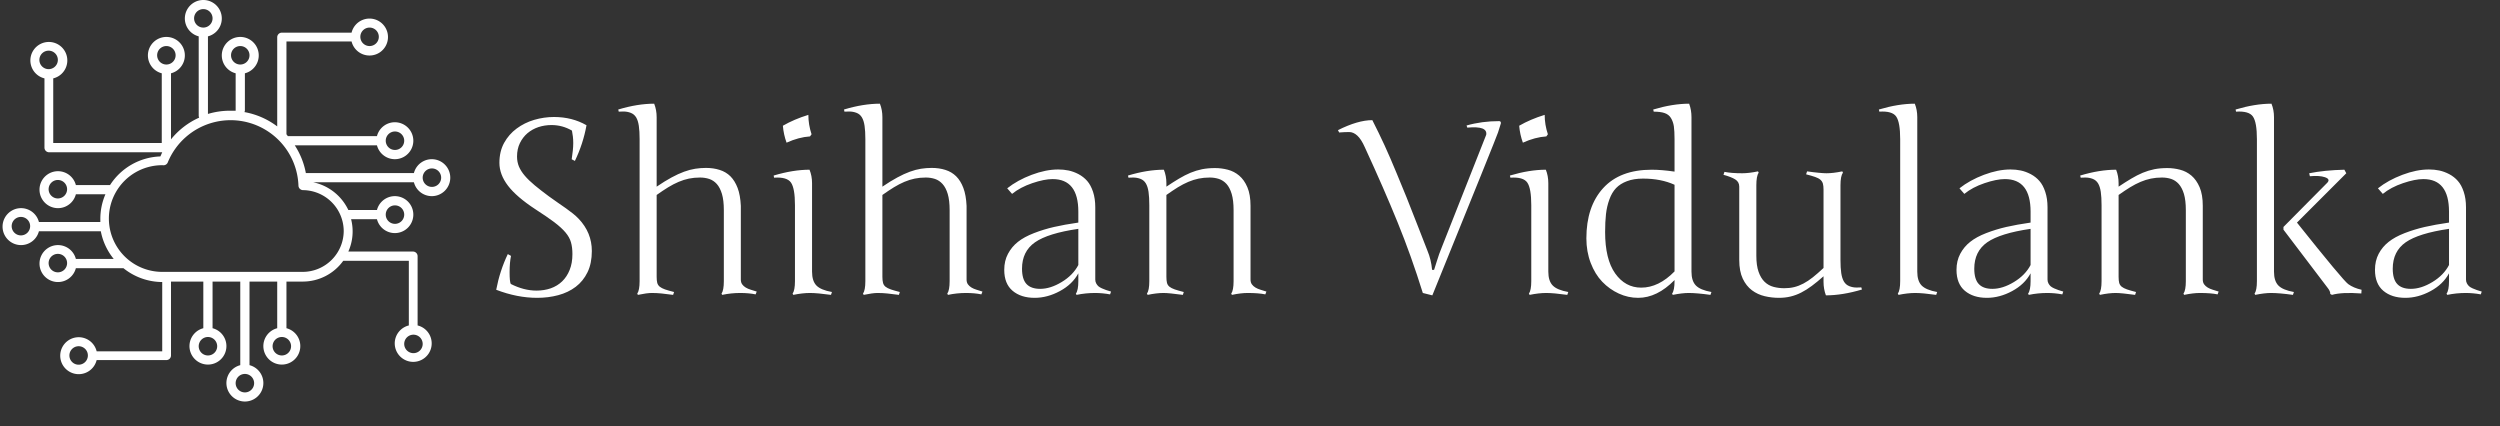 <svg xmlns="http://www.w3.org/2000/svg" version="1.1" xmlns:xlink="http://www.w3.org/1999/xlink" xmlns:svgjs="http://svgjs.dev/svgjs" width="2000" height="341" viewBox="0 0 2000 341"><rect x="0" y="0" width="2000" height="341" fill="#333333" stroke="none"/><g transform="matrix(1,0,0,1,-11.586,-9.89)"><svg viewBox="0 0 398 68" data-background-color="#000000" preserveAspectRatio="xMidYMid meet" height="341" width="2000" xmlns="http://www.w3.org/2000/svg" xmlns:xlink="http://www.w3.org/1999/xlink"><g id="tight-bounds" transform="matrix(1,0,0,1,2.306,1.972)"><svg viewBox="0 0 395.52 64.056" height="64.056" width="395.52"><g><svg viewBox="0 0 493.824 79.976" height="64.056" width="395.52"><g transform="matrix(1,0,0,1,98.304,20.654)"><svg viewBox="0 0 395.52 38.669" height="38.669" width="395.52"><g id="textblocktransform"><svg viewBox="0 0 395.52 38.669" height="38.669" width="395.52" id="textblock"><g><svg viewBox="0 0 395.52 38.669" height="38.669" width="395.52"><g transform="matrix(1,0,0,1,0,0)"><svg width="395.52" viewBox="4.3 -38.99 408.99 39.99" height="38.669" data-palette-color="#993fa9"><path d="M7.3-1.86L7.3-1.86Q9.99-0.49 12.6-0.49L12.6-0.49Q14.18-0.49 15.54-0.96 16.89-1.44 17.88-2.39 18.87-3.34 19.43-4.75 20-6.15 20-8.01L20-8.01Q20-9.4 19.7-10.44 19.41-11.47 18.58-12.46 17.75-13.45 16.26-14.58 14.77-15.7 12.35-17.26L12.35-17.26Q8.5-19.78 6.73-22.09 4.96-24.41 4.96-26.81L4.96-26.81Q4.96-29.15 5.93-30.92 6.91-32.69 8.51-33.87 10.11-35.06 12.12-35.66 14.14-36.25 16.21-36.25L16.21-36.25Q19.95-36.25 22.9-34.55L22.9-34.55Q22.22-30.76 20.51-27.2L20.51-27.2 19.85-27.54Q20-28.47 20.08-29.31 20.17-30.15 20.17-30.9 20.17-31.64 20.09-32.26 20.02-32.89 19.9-33.45L19.9-33.45Q17.94-34.59 15.7-34.59L15.7-34.59Q14.28-34.59 13-34.17 11.72-33.74 10.74-32.91 9.77-32.08 9.18-30.87 8.59-29.66 8.59-28.1L8.59-28.1Q8.59-27 8.98-26.05 9.38-25.1 10.19-24.15 11.01-23.19 12.24-22.17 13.48-21.14 15.16-19.9L15.16-19.9Q16.16-19.17 17.04-18.57 17.92-17.97 18.68-17.43 19.43-16.89 20.08-16.38 20.73-15.87 21.29-15.28L21.29-15.28Q24-12.43 24-8.64L24-8.64Q24-6.1 23.11-4.27 22.22-2.44 20.68-1.27 19.14-0.1 17.09 0.45 15.04 1 12.74 1L12.74 1Q8.62 1 4.3-0.66L4.3-0.66Q5.05-4.59 6.69-8.01L6.69-8.01 7.35-7.64Q7.06-6.27 7.06-4.3 7.06-2.32 7.3-1.86ZM51.19-2.44L51.19-17.04Q51.19-19.09 50.8-20.4 50.41-21.7 49.74-22.45 49.07-23.19 48.18-23.49 47.29-23.78 46.29-23.78L46.29-23.78Q45.07-23.78 44-23.56 42.94-23.34 41.88-22.89 40.82-22.44 39.72-21.77 38.62-21.09 37.35-20.19L37.35-20.19 37.35-3.34Q37.35-2.56 37.47-2.09 37.6-1.61 37.99-1.29 38.38-0.98 39.08-0.73 39.79-0.49 40.94-0.2L40.94-0.2 40.74 0.39Q39.33 0.2 38.34 0.1 37.35 0 36.35 0 35.35 0 33.49 0.39L33.49 0.39 33.35 0.15Q33.84-0.56 33.84-2.44L33.84-2.44 33.84-31.69Q33.84-33.33 33.68-34.42 33.52-35.52 33.12-36.18 32.71-36.84 32-37.11 31.3-37.38 30.5-37.38 29.71-37.38 29.54-37.35L29.54-37.35 29.44-37.79Q33.42-38.99 36.84-38.99L36.84-38.99Q37.35-37.7 37.35-36.21L37.35-36.21 37.35-21.9Q39.04-23.05 40.41-23.79 41.79-24.54 43-24.98 44.21-25.42 45.3-25.59 46.38-25.76 47.51-25.76L47.51-25.76Q49.05-25.76 50.33-25.35 51.61-24.95 52.54-24.04 53.46-23.12 54.03-21.63 54.59-20.14 54.69-17.94L54.69-17.94 54.69-2.76Q54.69-2.17 54.97-1.78 55.25-1.39 55.7-1.12 56.15-0.85 56.74-0.67 57.32-0.49 57.96-0.29L57.96-0.29 57.74 0.29Q56.37 0 54.54 0 52.71 0 50.85 0.39L50.85 0.39 50.71 0.15Q51.19-0.56 51.19-2.44L51.19-2.44ZM65.84-2.44L65.84-18.09Q65.84-21.56 65.02-22.74 64.2-23.93 61.54-23.75L61.54-23.75 61.45-24.19Q65.47-25.39 68.84-25.39L68.84-25.39Q69.36-24.12 69.36-22.61L69.36-22.61 69.36-4.39Q69.36-2.47 70.26-1.54 71.16-0.61 73.46-0.2L73.46-0.2 73.26 0.39Q70.45 0 68.93 0 67.4 0 65.5 0.39L65.5 0.39 65.35 0.15Q65.84-0.56 65.84-2.44L65.84-2.44ZM63.35-34.45L63.35-34.45Q65.67-35.79 68.6-36.69L68.6-36.69Q68.6-34.67 69.26-32.69L69.26-32.69 68.94-32.25Q66.62-32.1 64.11-30.96L64.11-30.96Q63.5-32.64 63.35-34.45ZM97.7-2.44L97.7-17.04Q97.7-19.09 97.31-20.4 96.92-21.7 96.24-22.45 95.57-23.19 94.68-23.49 93.79-23.78 92.79-23.78L92.79-23.78Q91.57-23.78 90.51-23.56 89.45-23.34 88.38-22.89 87.32-22.44 86.22-21.77 85.12-21.09 83.85-20.19L83.85-20.19 83.85-3.34Q83.85-2.56 83.98-2.09 84.1-1.61 84.49-1.29 84.88-0.98 85.59-0.73 86.3-0.49 87.44-0.2L87.44-0.2 87.25 0.39Q85.83 0.2 84.84 0.1 83.85 0 82.85 0 81.85 0 80 0.39L80 0.39 79.85 0.15Q80.34-0.56 80.34-2.44L80.34-2.44 80.34-31.69Q80.34-33.33 80.18-34.42 80.02-35.52 79.62-36.18 79.22-36.84 78.51-37.11 77.8-37.38 77.01-37.38 76.21-37.38 76.04-37.35L76.04-37.35 75.94-37.79Q79.92-38.99 83.34-38.99L83.34-38.99Q83.85-37.7 83.85-36.21L83.85-36.21 83.85-21.9Q85.54-23.05 86.92-23.79 88.3-24.54 89.51-24.98 90.72-25.42 91.8-25.59 92.89-25.76 94.01-25.76L94.01-25.76Q95.55-25.76 96.83-25.35 98.11-24.95 99.04-24.04 99.97-23.12 100.53-21.63 101.09-20.14 101.19-17.94L101.19-17.94 101.19-2.76Q101.19-2.17 101.47-1.78 101.75-1.39 102.2-1.12 102.65-0.85 103.24-0.67 103.83-0.49 104.46-0.29L104.46-0.29 104.24 0.29Q102.87 0 101.04 0 99.21 0 97.36 0.39L97.36 0.39 97.21 0.15Q97.7-0.56 97.7-2.44L97.7-2.44ZM127.7-17.65L127.7-2.76Q127.7-2.34 127.88-1.99 128.07-1.64 128.32-1.4 128.58-1.17 129.07-0.95 129.56-0.73 129.92-0.61 130.29-0.49 130.95-0.29L130.95-0.29 130.75 0.29Q129.19 0 127.65 0L127.65 0Q125.72 0 123.84 0.39L123.84 0.39 123.7 0.15Q124.21-0.56 124.21-2.44L124.21-2.44 124.21-4.05Q122.99-1.78 120.41-0.39 117.84 1 115.2 1L115.2 1Q112.39 1 110.67-0.45 108.95-1.9 108.95-4.76L108.95-4.76Q108.95-6.62 109.72-8.07 110.49-9.52 111.77-10.53 113.05-11.55 115.07-12.33 117.08-13.11 119.22-13.6 121.35-14.09 124.21-14.5L124.21-14.5 124.21-16.75Q124.21-23.46 118.91-23.46L118.91-23.46Q117.2-23.46 114.72-22.62 112.25-21.78 110.56-20.41L110.56-20.41 109.56-21.56Q111.68-23.24 114.6-24.34 117.52-25.44 120.06-25.44L120.06-25.44Q121.18-25.44 122.19-25.23 123.21-25.02 124.25-24.48 125.28-23.93 126.03-23.08 126.77-22.24 127.24-20.84 127.7-19.43 127.7-17.65L127.7-17.65ZM116.35-0.85L116.35-0.85Q118.47-0.85 120.79-2.26 123.11-3.66 124.21-5.76L124.21-5.76 124.21-13.21Q117.96-12.3 115.29-10.44 112.61-8.57 112.61-5L112.61-5Q112.61-2.83 113.54-1.84 114.47-0.85 116.35-0.85ZM138.83-2.44L138.83-18.09Q138.83-19.73 138.67-20.83 138.51-21.92 138.11-22.58 137.71-23.24 137-23.51 136.29-23.78 135.5-23.78 134.7-23.78 134.53-23.75L134.53-23.75 134.44-24.19Q138.42-25.39 141.83-25.39L141.83-25.39Q142.35-24.1 142.35-22.61L142.35-22.61 142.35-21.9Q143.76-22.85 144.96-23.56 146.15-24.27 147.31-24.76 148.47-25.24 149.69-25.49 150.92-25.73 152.38-25.73L152.38-25.73Q153.7-25.73 155-25.39 156.31-25.05 157.35-24.17 158.39-23.29 159.03-21.78 159.68-20.26 159.68-17.94L159.68-17.94 159.68-2.76Q159.68-2.17 159.96-1.78 160.24-1.39 160.69-1.12 161.14-0.85 161.73-0.67 162.32-0.49 162.95-0.29L162.95-0.29 162.73 0.29Q161.36 0 159.09 0L159.09 0Q157.7 0 155.85 0.39L155.85 0.39 155.7 0.15Q156.19-0.56 156.19-2.44L156.19-2.44 156.19-17.04Q156.19-19.09 155.8-20.4 155.41-21.7 154.74-22.45 154.06-23.19 153.17-23.49 152.28-23.78 151.28-23.78L151.28-23.78Q150.06-23.78 149-23.56 147.94-23.34 146.87-22.89 145.81-22.44 144.71-21.77 143.62-21.09 142.35-20.19L142.35-20.19 142.35-3.34Q142.35-2.56 142.47-2.09 142.59-1.61 142.98-1.29 143.37-0.98 144.08-0.73 144.79-0.49 145.93-0.2L145.93-0.2 145.74 0.39Q144.32 0.2 143.33 0.1 142.35 0 141.74 0L141.74 0Q140.34 0 138.49 0.39L138.49 0.39 138.34 0.15Q138.83-0.56 138.83-2.44L138.83-2.44ZM197.13 0.49L197.13 0.49 195.17 0Q192.78-7.67 189.98-14.54 187.19-21.41 183.23-30L183.23-30Q182.48-31.69 181.67-32.42 180.87-33.15 180-33.15 179.13-33.15 177.94-33.06L177.94-33.06 177.69-33.54Q181.79-35.6 184.77-35.6L184.77-35.6Q186.09-33.01 187.29-30.41 188.48-27.81 189.81-24.58 191.14-21.36 191.83-19.67 192.51-17.97 194.11-13.87 195.71-9.77 196.13-8.69L196.13-8.69Q196.88-6.91 197.08-4.76L197.08-4.76 197.49-4.76Q197.57-4.93 198.03-6.47 198.49-8.01 199.13-9.55L199.13-9.55 208.23-32.59Q208.38-33.52 207.42-33.89 206.45-34.25 204.33-34.06L204.33-34.06 204.18-34.5Q207.33-35.4 210.92-35.4L210.92-35.4Q211.12-35.4 211.2-35.24 211.29-35.08 211.24-34.91L211.24-34.91Q210.97-34.01 210.66-33.06 210.36-32.1 197.13 0.49ZM217.51-2.44L217.51-18.09Q217.51-21.56 216.69-22.74 215.87-23.93 213.21-23.75L213.21-23.75 213.11-24.19Q217.14-25.39 220.51-25.39L220.51-25.39Q221.02-24.12 221.02-22.61L221.02-22.61 221.02-4.39Q221.02-2.47 221.93-1.54 222.83-0.61 225.13-0.2L225.13-0.2 224.93 0.39Q222.12 0 220.6 0 219.07 0 217.17 0.39L217.17 0.39 217.02 0.15Q217.51-0.56 217.51-2.44L217.51-2.44ZM215.02-34.45L215.02-34.45Q217.34-35.79 220.27-36.69L220.27-36.69Q220.27-34.67 220.93-32.69L220.93-32.69 220.61-32.25Q218.29-32.1 215.78-30.96L215.78-30.96Q215.17-32.64 215.02-34.45ZM247.02-25L247.02-31.69Q247.02-33.35 246.88-34.33 246.73-35.3 246.28-36.04 245.83-36.77 244.97-37.06 244.12-37.35 242.73-37.35L242.73-37.35 242.63-37.79Q246.66-38.99 250.03-38.99L250.03-38.99Q250.51-37.7 250.51-36.21L250.51-36.21 250.51-4.39Q250.51-2.47 251.42-1.54 252.32-0.61 254.62-0.2L254.62-0.2 254.42 0.39Q251.61 0 249.93 0L249.93 0Q248.61 0 246.66 0.39L246.66 0.39 246.51 0.15Q247.02-0.56 247.02-2.44L247.02-2.44 247.02-2.66Q243.43 1 239.53 1L239.53 1Q237.45 1 235.54 0.12 233.62-0.76 232.13-2.31 230.64-3.86 229.75-6.19 228.86-8.52 228.86-11.25L228.86-11.25Q228.86-17.8 232.31-21.59 235.77-25.39 242.31-25.39L242.31-25.39Q244.36-25.39 247.02-25L247.02-25ZM247.02-4.44L247.02-22.29Q244.24-23.56 240.53-23.56L240.53-23.56Q238.62-23.56 237.23-23.03 235.84-22.51 234.98-21.61 234.11-20.7 233.6-19.27 233.08-17.85 232.9-16.26 232.72-14.67 232.72-12.55L232.72-12.55Q232.72-6.96 234.79-4.03 236.87-1.1 240.16-1.1L240.16-1.1Q243.75-1.1 247.02-4.44L247.02-4.44ZM281.2-22.19L281.2-6.81Q281.2-5.18 281.36-4.09 281.52-3 281.92-2.34 282.32-1.68 283.03-1.4 283.74-1.12 284.52-1.12 285.3-1.12 285.5-1.15L285.5-1.15 285.62-0.71Q281.59 0.49 278.2 0.49L278.2 0.49Q277.71-0.83 277.71-2.29L277.71-2.29 277.71-3.44Q276.42-2.29 275.3-1.46 274.19-0.63 273.12-0.09 272.05 0.46 270.92 0.73 269.8 1 268.51 1L268.51 1Q267.04 1 265.59 0.66 264.14 0.32 262.96-0.56 261.79-1.44 261.07-2.95 260.35-4.47 260.35-6.81L260.35-6.81 260.35-21.9Q260.35-22.88 259.53-23.39 258.72-23.9 257.1-24.34L257.1-24.34 257.3-24.95Q258.72-24.66 260.96-24.66L260.96-24.66Q262.35-24.66 264.21-25.05L264.21-25.05 264.35-24.8Q263.87-24.05 263.87-22.19L263.87-22.19 263.87-7.69Q263.87-5.66 264.33-4.36 264.79-3.05 265.58-2.29 266.36-1.54 267.41-1.26 268.46-0.98 269.63-0.98L269.63-0.98Q270.73-0.98 271.67-1.21 272.61-1.44 273.56-1.94 274.51-2.44 275.51-3.23 276.51-4.03 277.71-5.15L277.71-5.15 277.71-21.29Q277.71-22.05 277.58-22.52 277.44-23 277.06-23.33 276.68-23.66 275.98-23.9 275.27-24.15 274.12-24.44L274.12-24.44 274.32-25.05Q275.71-24.85 276.71-24.76 277.71-24.66 278.32-24.66L278.32-24.66Q279.71-24.66 281.57-25.05L281.57-25.05 281.71-24.8Q281.2-24.07 281.2-22.19L281.2-22.19ZM297.02-36.21L297.02-4.39Q297.02-2.47 297.92-1.54 298.83-0.61 301.12-0.2L301.12-0.2 300.92 0.39Q298.12 0 296.59 0 295.07 0 293.16 0.39L293.16 0.39 293.01 0.15Q293.5-0.56 293.5-2.44L293.5-2.44 293.5-31.69Q293.5-35.16 292.68-36.34 291.87-37.52 289.21-37.35L289.21-37.35 289.11-37.79Q293.14-38.99 296.51-38.99L296.51-38.99Q297.02-37.72 297.02-36.21L297.02-36.21ZM323.85-17.65L323.85-2.76Q323.85-2.34 324.03-1.99 324.21-1.64 324.47-1.4 324.73-1.17 325.21-0.95 325.7-0.73 326.07-0.61 326.43-0.49 327.09-0.29L327.09-0.29 326.9 0.29Q325.34 0 323.8 0L323.8 0Q321.87 0 319.99 0.39L319.99 0.39 319.84 0.15Q320.36-0.56 320.36-2.44L320.36-2.44 320.36-4.05Q319.14-1.78 316.56-0.39 313.98 1 311.35 1L311.35 1Q308.54 1 306.82-0.45 305.1-1.9 305.1-4.76L305.1-4.76Q305.1-6.62 305.87-8.07 306.64-9.52 307.92-10.53 309.2-11.55 311.21-12.33 313.23-13.11 315.36-13.6 317.5-14.09 320.36-14.5L320.36-14.5 320.36-16.75Q320.36-23.46 315.06-23.46L315.06-23.46Q313.35-23.46 310.87-22.62 308.39-21.78 306.71-20.41L306.71-20.41 305.71-21.56Q307.83-23.24 310.75-24.34 313.67-25.44 316.21-25.44L316.21-25.44Q317.33-25.44 318.34-25.23 319.35-25.02 320.39-24.48 321.43-23.93 322.17-23.08 322.92-22.24 323.38-20.84 323.85-19.43 323.85-17.65L323.85-17.65ZM312.49-0.85L312.49-0.85Q314.62-0.85 316.94-2.26 319.26-3.66 320.36-5.76L320.36-5.76 320.36-13.21Q314.11-12.3 311.43-10.44 308.76-8.57 308.76-5L308.76-5Q308.76-2.83 309.69-1.84 310.61-0.85 312.49-0.85ZM334.98-2.44L334.98-18.09Q334.98-19.73 334.82-20.83 334.66-21.92 334.26-22.58 333.85-23.24 333.15-23.51 332.44-23.78 331.64-23.78 330.85-23.78 330.68-23.75L330.68-23.75 330.58-24.19Q334.56-25.39 337.98-25.39L337.98-25.39Q338.49-24.1 338.49-22.61L338.49-22.61 338.49-21.9Q339.91-22.85 341.11-23.56 342.3-24.27 343.46-24.76 344.62-25.24 345.84-25.49 347.06-25.73 348.53-25.73L348.53-25.73Q349.85-25.73 351.15-25.39 352.46-25.05 353.5-24.17 354.53-23.29 355.18-21.78 355.83-20.26 355.83-17.94L355.83-17.94 355.83-2.76Q355.83-2.17 356.11-1.78 356.39-1.39 356.84-1.12 357.29-0.85 357.88-0.67 358.46-0.49 359.1-0.29L359.1-0.29 358.88 0.29Q357.51 0 355.24 0L355.24 0Q353.85 0 351.99 0.39L351.99 0.39 351.85 0.15Q352.34-0.56 352.34-2.44L352.34-2.44 352.34-17.04Q352.34-19.09 351.95-20.4 351.55-21.7 350.88-22.45 350.21-23.19 349.32-23.49 348.43-23.78 347.43-23.78L347.43-23.78Q346.21-23.78 345.15-23.56 344.08-23.34 343.02-22.89 341.96-22.44 340.86-21.77 339.76-21.09 338.49-20.19L338.49-20.19 338.49-3.34Q338.49-2.56 338.61-2.09 338.74-1.61 339.13-1.29 339.52-0.98 340.23-0.73 340.93-0.49 342.08-0.2L342.08-0.2 341.89 0.39Q340.47 0.2 339.48 0.1 338.49 0 337.88 0L337.88 0Q336.49 0 334.64 0.39L334.64 0.39 334.49 0.15Q334.98-0.56 334.98-2.44L334.98-2.44ZM366.98-2.44L366.98-31.69Q366.98-35.16 366.16-36.34 365.35-37.52 362.68-37.35L362.68-37.35 362.59-37.79Q366.62-38.99 369.98-38.99L369.98-38.99Q370.5-37.72 370.5-36.21L370.5-36.21 370.5-4.39Q370.5-2.47 371.4-1.54 372.3-0.61 374.6-0.2L374.6-0.2 374.4 0.39Q371.6 0 369.89 0L369.89 0Q368.54 0 366.64 0.39L366.64 0.39 366.49 0.15Q366.98-0.56 366.98-2.44L366.98-2.44ZM381.48-1.15L381.48-1.15 372.45-13.04 372.45-13.6 381.48-22.71Q382.17-23.46 380.97-23.85L380.97-23.85Q379.9-24.22 377.89-24.05L377.89-24.05 377.75-24.66Q380.87-25.29 385-25.39L385-25.39 385.39-24.66 375.23-14.5Q384.71-2.61 385.8-1.82 386.9-1.03 388.54-0.66L388.54-0.66 388.49 0.1Q384.49-0.2 382.44 0.39L382.44 0.39 382.09 0.2Q382.14-0.34 381.48-1.15ZM410.05-17.65L410.05-2.76Q410.05-2.34 410.23-1.99 410.41-1.64 410.67-1.4 410.92-1.17 411.41-0.95 411.9-0.73 412.27-0.61 412.63-0.49 413.29-0.29L413.29-0.29 413.1 0.29Q411.53 0 410 0L410 0Q408.07 0 406.19 0.39L406.19 0.39 406.04 0.15Q406.55-0.56 406.55-2.44L406.55-2.44 406.55-4.05Q405.33-1.78 402.76-0.39 400.18 1 397.55 1L397.55 1Q394.74 1 393.02-0.45 391.3-1.9 391.3-4.76L391.3-4.76Q391.3-6.62 392.06-8.07 392.83-9.52 394.12-10.53 395.4-11.55 397.41-12.33 399.43-13.11 401.56-13.6 403.7-14.09 406.55-14.5L406.55-14.5 406.55-16.75Q406.55-23.46 401.26-23.46L401.26-23.46Q399.55-23.46 397.07-22.62 394.59-21.78 392.91-20.41L392.91-20.41 391.91-21.56Q394.03-23.24 396.95-24.34 399.86-25.44 402.4-25.44L402.4-25.44Q403.53-25.44 404.54-25.23 405.55-25.02 406.59-24.48 407.63-23.93 408.37-23.08 409.12-22.24 409.58-20.84 410.05-19.43 410.05-17.65L410.05-17.65ZM398.69-0.85L398.69-0.85Q400.82-0.85 403.14-2.26 405.46-3.66 406.55-5.76L406.55-5.76 406.55-13.21Q400.3-12.3 397.63-10.44 394.96-8.57 394.96-5L394.96-5Q394.96-2.83 395.89-1.84 396.81-0.85 398.69-0.85Z" opacity="1" transform="matrix(1,0,0,1,0,0)" fill="#ffffff" class="wordmark-text-0" data-fill-palette-color="primary" id="text-0"></path></svg></g></svg></g></svg></g></svg></g><g><svg viewBox="0 0 89.175 79.976" height="79.976" width="89.175"><g><svg xmlns="http://www.w3.org/2000/svg" data-name="Layer 1" viewBox="1.527 6.527 96.946 86.946" x="0" y="0" height="79.976" width="89.175" class="icon-icon-0" data-fill-palette-color="accent" id="icon-0"><g data-name="Group" fill="#993fa9" data-fill-palette-color="accent"><path data-name="Compound Path" d="M94.5 49a4 4 0 1 0-3.9-5H67.2a16.5 16.5 0 0 0-2.4-6H82.6a4 4 0 1 0 0-2H63.3l-0.3-0.4V15.5H77.1a4 4 0 1 0 0-1.9H62a1 1 0 0 0-1 1V33.9a16.6 16.6 0 0 0-7.1-3.1 1 1 0 0 0 0.1-0.3V22.4a4 4 0 1 0-2 0v8.1H50.9a16.8 16.8 0 0 0-4.9 0.7V14.4a4 4 0 1 0-2 0V31.5a1 1 0 0 0 0.1 0.5A16.5 16.5 0 0 0 38 36.7V22.4a4 4 0 1 0-2 0V37.5H12.5v-14h0a4 4 0 1 0-1.9 0h0v15a1 1 0 0 0 1 1H36.1l-0.4 0.9a13.5 13.5 0 0 0-10.9 6.2H17.4a4 4 0 1 0 0 2h6.4a13.4 13.4 0 0 0-1.1 5.4c0 0.2 0 0.4 0 0.6H9.4a4 4 0 1 0 0 2H22.8a13.5 13.5 0 0 0 2.8 6H17.4a4 4 0 1 0 0 2H27.7a13.5 13.5 0 0 0 8.4 3h0v15H21.9a4 4 0 1 0 0 1.9H37a1 1 0 0 0 1-1v-16h7V77.6a4 4 0 1 0 2 0V67.5h6V85.6a4 4 0 1 0 2 0V67.5h6V77.6a4 4 0 1 0 2 0V67.5h3.6A10.8 10.8 0 0 0 75.3 63H89.5V77h0a4 4 0 1 0 1.9 0h0V62a1 1 0 0 0-1-1h-14a10.7 10.7 0 0 0 0.6-7h5.6a4 4 0 1 0 0-2H76.4a10.9 10.9 0 0 0-7.6-6H90.6A4 4 0 0 0 94.5 49Zm-8-14a2 2 0 1 1-2 2A2 2 0 0 1 86.5 35ZM81 12.5a2 2 0 1 1-2 2A2 2 0 0 1 81 12.5Zm-30 6a2 2 0 1 1 2 2A2 2 0 0 1 51 18.5Zm-8-8a2 2 0 1 1 2 2A2 2 0 0 1 43 10.5Zm-33.5 9a2 2 0 1 1 2 2A2 2 0 0 1 9.5 19.5Zm4 30a2 2 0 1 1 2-2A2 2 0 0 1 13.5 49.5Zm-8 8a2 2 0 1 1 2-2A2 2 0 0 1 5.5 57.5ZM18 85.5a2 2 0 1 1 2-2A2 2 0 0 1 18 85.5Zm30-4a2 2 0 1 1-2-2A2 2 0 0 1 48 81.5Zm8 8a2 2 0 1 1-2-2A2 2 0 0 1 56 89.5Zm8-8a2 2 0 1 1-2-2A2 2 0 0 1 64 81.5ZM92.5 81a2 2 0 1 1-2-2A2 2 0 0 1 92.5 81Zm-6-30a2 2 0 1 1-2 2A2 2 0 0 1 86.5 51Zm8-8a2 2 0 1 1-2 2A2 2 0 0 1 94.5 43ZM35 18.5a2 2 0 1 1 2 2A2 2 0 0 1 35 18.5Zm-21.5 47a2 2 0 1 1 2-2A2 2 0 0 1 13.5 65.5Zm61.9-8.9a8.9 8.9 0 0 1-8.8 8.8H36.1a11.5 11.5 0 1 1 0-23.1h0.1a1 1 0 0 0 1.1-0.6 14.7 14.7 0 0 1 28.3 5 1 1 0 0 0 1 1A8.9 8.9 0 0 1 75.4 56.6Z" fill="#ffffff" data-fill-palette-color="accent"></path></g></svg></g></svg></g></svg></g><defs></defs></svg><rect width="395.52" height="64.056" fill="none" stroke="none" visibility="hidden"></rect></g></svg></g></svg>